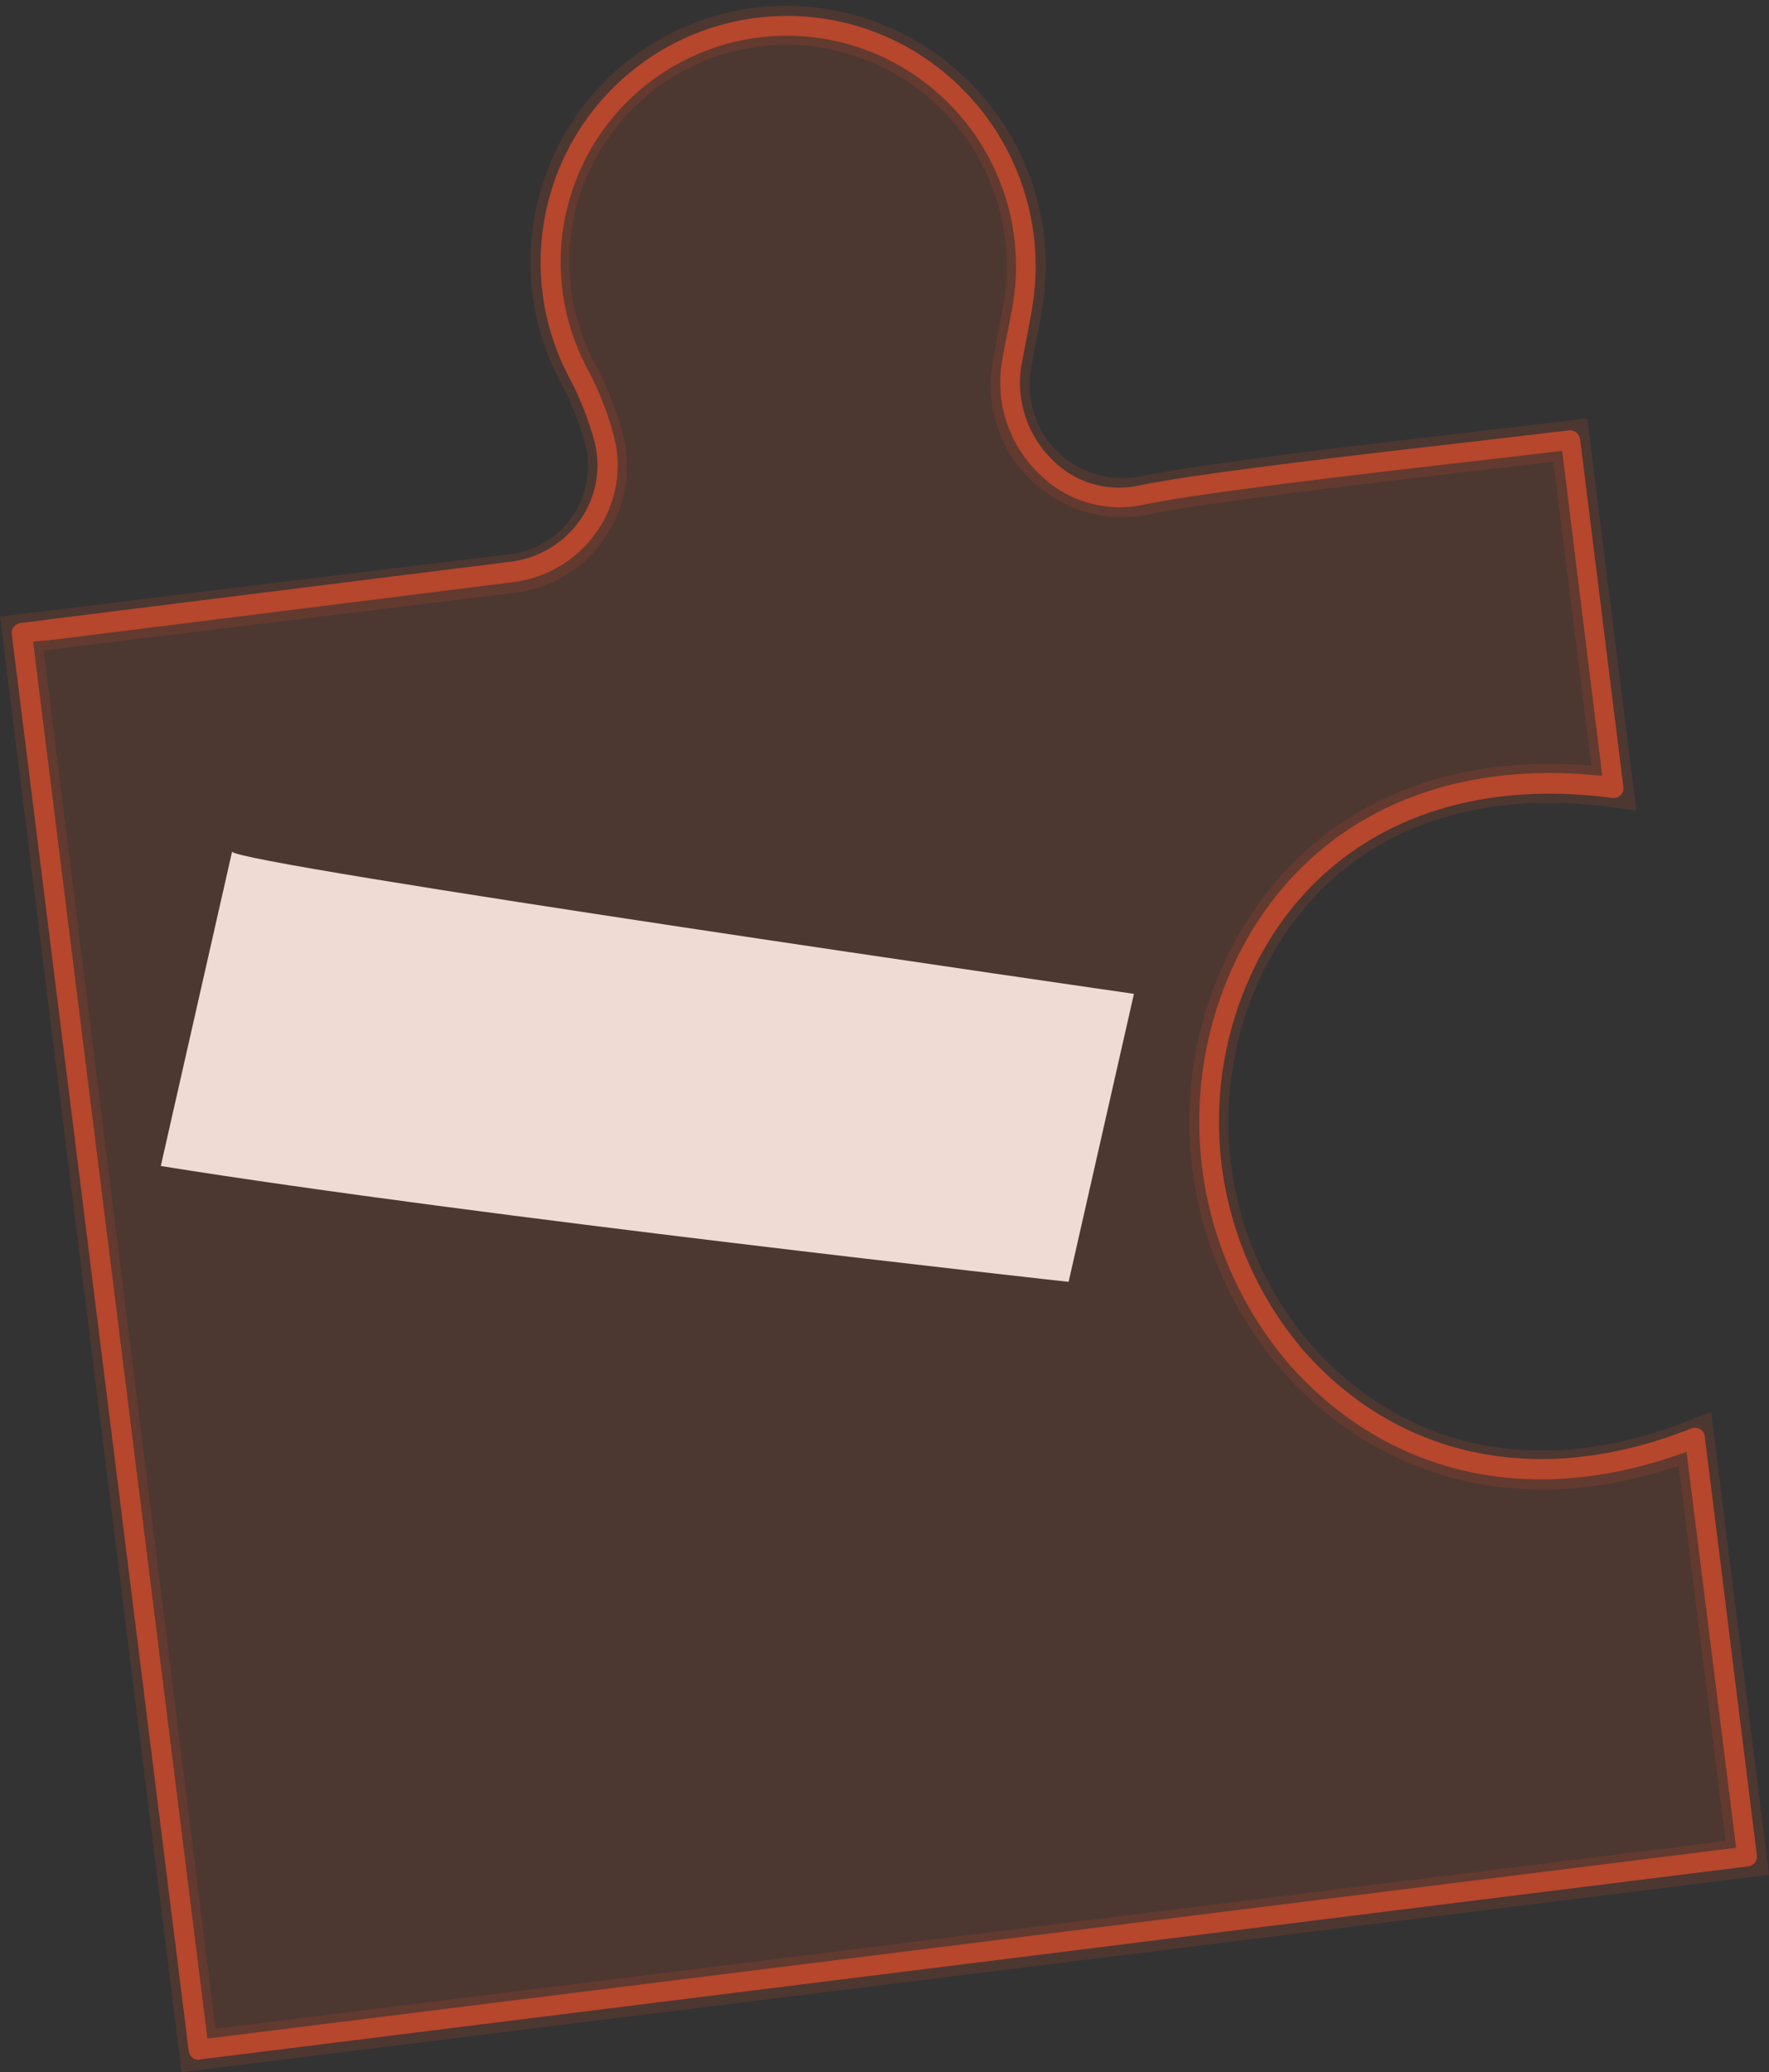 <svg xmlns="http://www.w3.org/2000/svg" width="45.34" height="53.106" viewBox="0 0 45.34 53.106">
  <rect x="0" y="0" width="45.34" height="53.106" fill="#333333" stroke="none"/>
  <g id="_002" data-name="002" transform="translate(-106.574 -39.174)">
    <path id="Tracé_4157" data-name="Tracé 4157" d="M116.139,93.19c-.077.3,23.114,3.647,23.114,3.647l-1.674,7.381s-15.209-1.674-23.268-2.969Z" transform="translate(-3.616 -32.192)" fill="#fff"/>
    <path id="Tracé_4163" data-name="Tracé 4163" d="M147.069,62.58l1.115,8.912c-4.2-.565-7.576.981-9.317,4.258a9.245,9.245,0,0,0,1.217,10.381c2.568,2.861,6.236,3.6,10.18,2.055l1.341,10.73-39.694,4.936-4.53-36.314L119.944,66a2.768,2.768,0,0,0,2.363-3.431,8.306,8.306,0,0,0-.616-1.592,6.061,6.061,0,0,1,8.095-8.336,6.164,6.164,0,0,1,3.241,6.569c-.087.514-.205,1.027-.283,1.541a2.877,2.877,0,0,0,3.339,3.262C138.167,63.577,144.922,62.847,147.069,62.58Z" transform="translate(-0.248 -12.128)" fill="#B6462C" stroke="#B6462C" stroke-width="1" opacity="0.2"/>
    <path id="Tracé_4164" data-name="Tracé 4164" d="M111.665,103.872a.231.231,0,0,1-.154-.051.241.241,0,0,1-.1-.175l-4.535-36.309a.257.257,0,0,1,.226-.288l.878-.113,11.685-1.459a2.568,2.568,0,0,0,1.8-1.1,2.435,2.435,0,0,0,.339-2,7.8,7.8,0,0,0-.6-1.541,6.318,6.318,0,0,1,8.439-8.645,6.431,6.431,0,0,1,3.375,6.842c-.036.226-.082.447-.123.668s-.113.565-.159.853a2.774,2.774,0,0,0,.842,2.342,2.4,2.4,0,0,0,2.193.627c1.541-.318,5.65-.791,8.655-1.135l2.358-.277a.262.262,0,0,1,.288.221l1.109,8.912a.252.252,0,0,1-.288.288c-4.073-.544-7.371.955-9.05,4.109a9.035,9.035,0,0,0,1.176,10.093c2.471,2.763,6.081,3.477,9.9,1.957a.252.252,0,0,1,.349.205l1.335,10.735a.257.257,0,0,1-.051.19.246.246,0,0,1-.17.092L111.7,103.862Zm-4.243-36.345,4.469,35.8,39.18-4.89L149.8,88.288c-3.914,1.448-7.6.652-10.16-2.214A9.559,9.559,0,0,1,138.395,75.4c1.741-3.282,5.1-4.885,9.245-4.433l-1.027-8.331-2.106.247c-2.83.324-7.109.817-8.609,1.13a2.912,2.912,0,0,1-2.656-.755,3.251,3.251,0,0,1-1.007-2.779c.046-.293.1-.586.164-.878l.123-.652a5.922,5.922,0,0,0-3.107-6.3,5.8,5.8,0,0,0-7.746,7.956,8.218,8.218,0,0,1,.637,1.644,2.964,2.964,0,0,1-.411,2.424A3.082,3.082,0,0,1,119.734,66l-11.685,1.464Z" transform="translate(0 -11.907)" fill="#B6462C"/>
  </g>
</svg>
